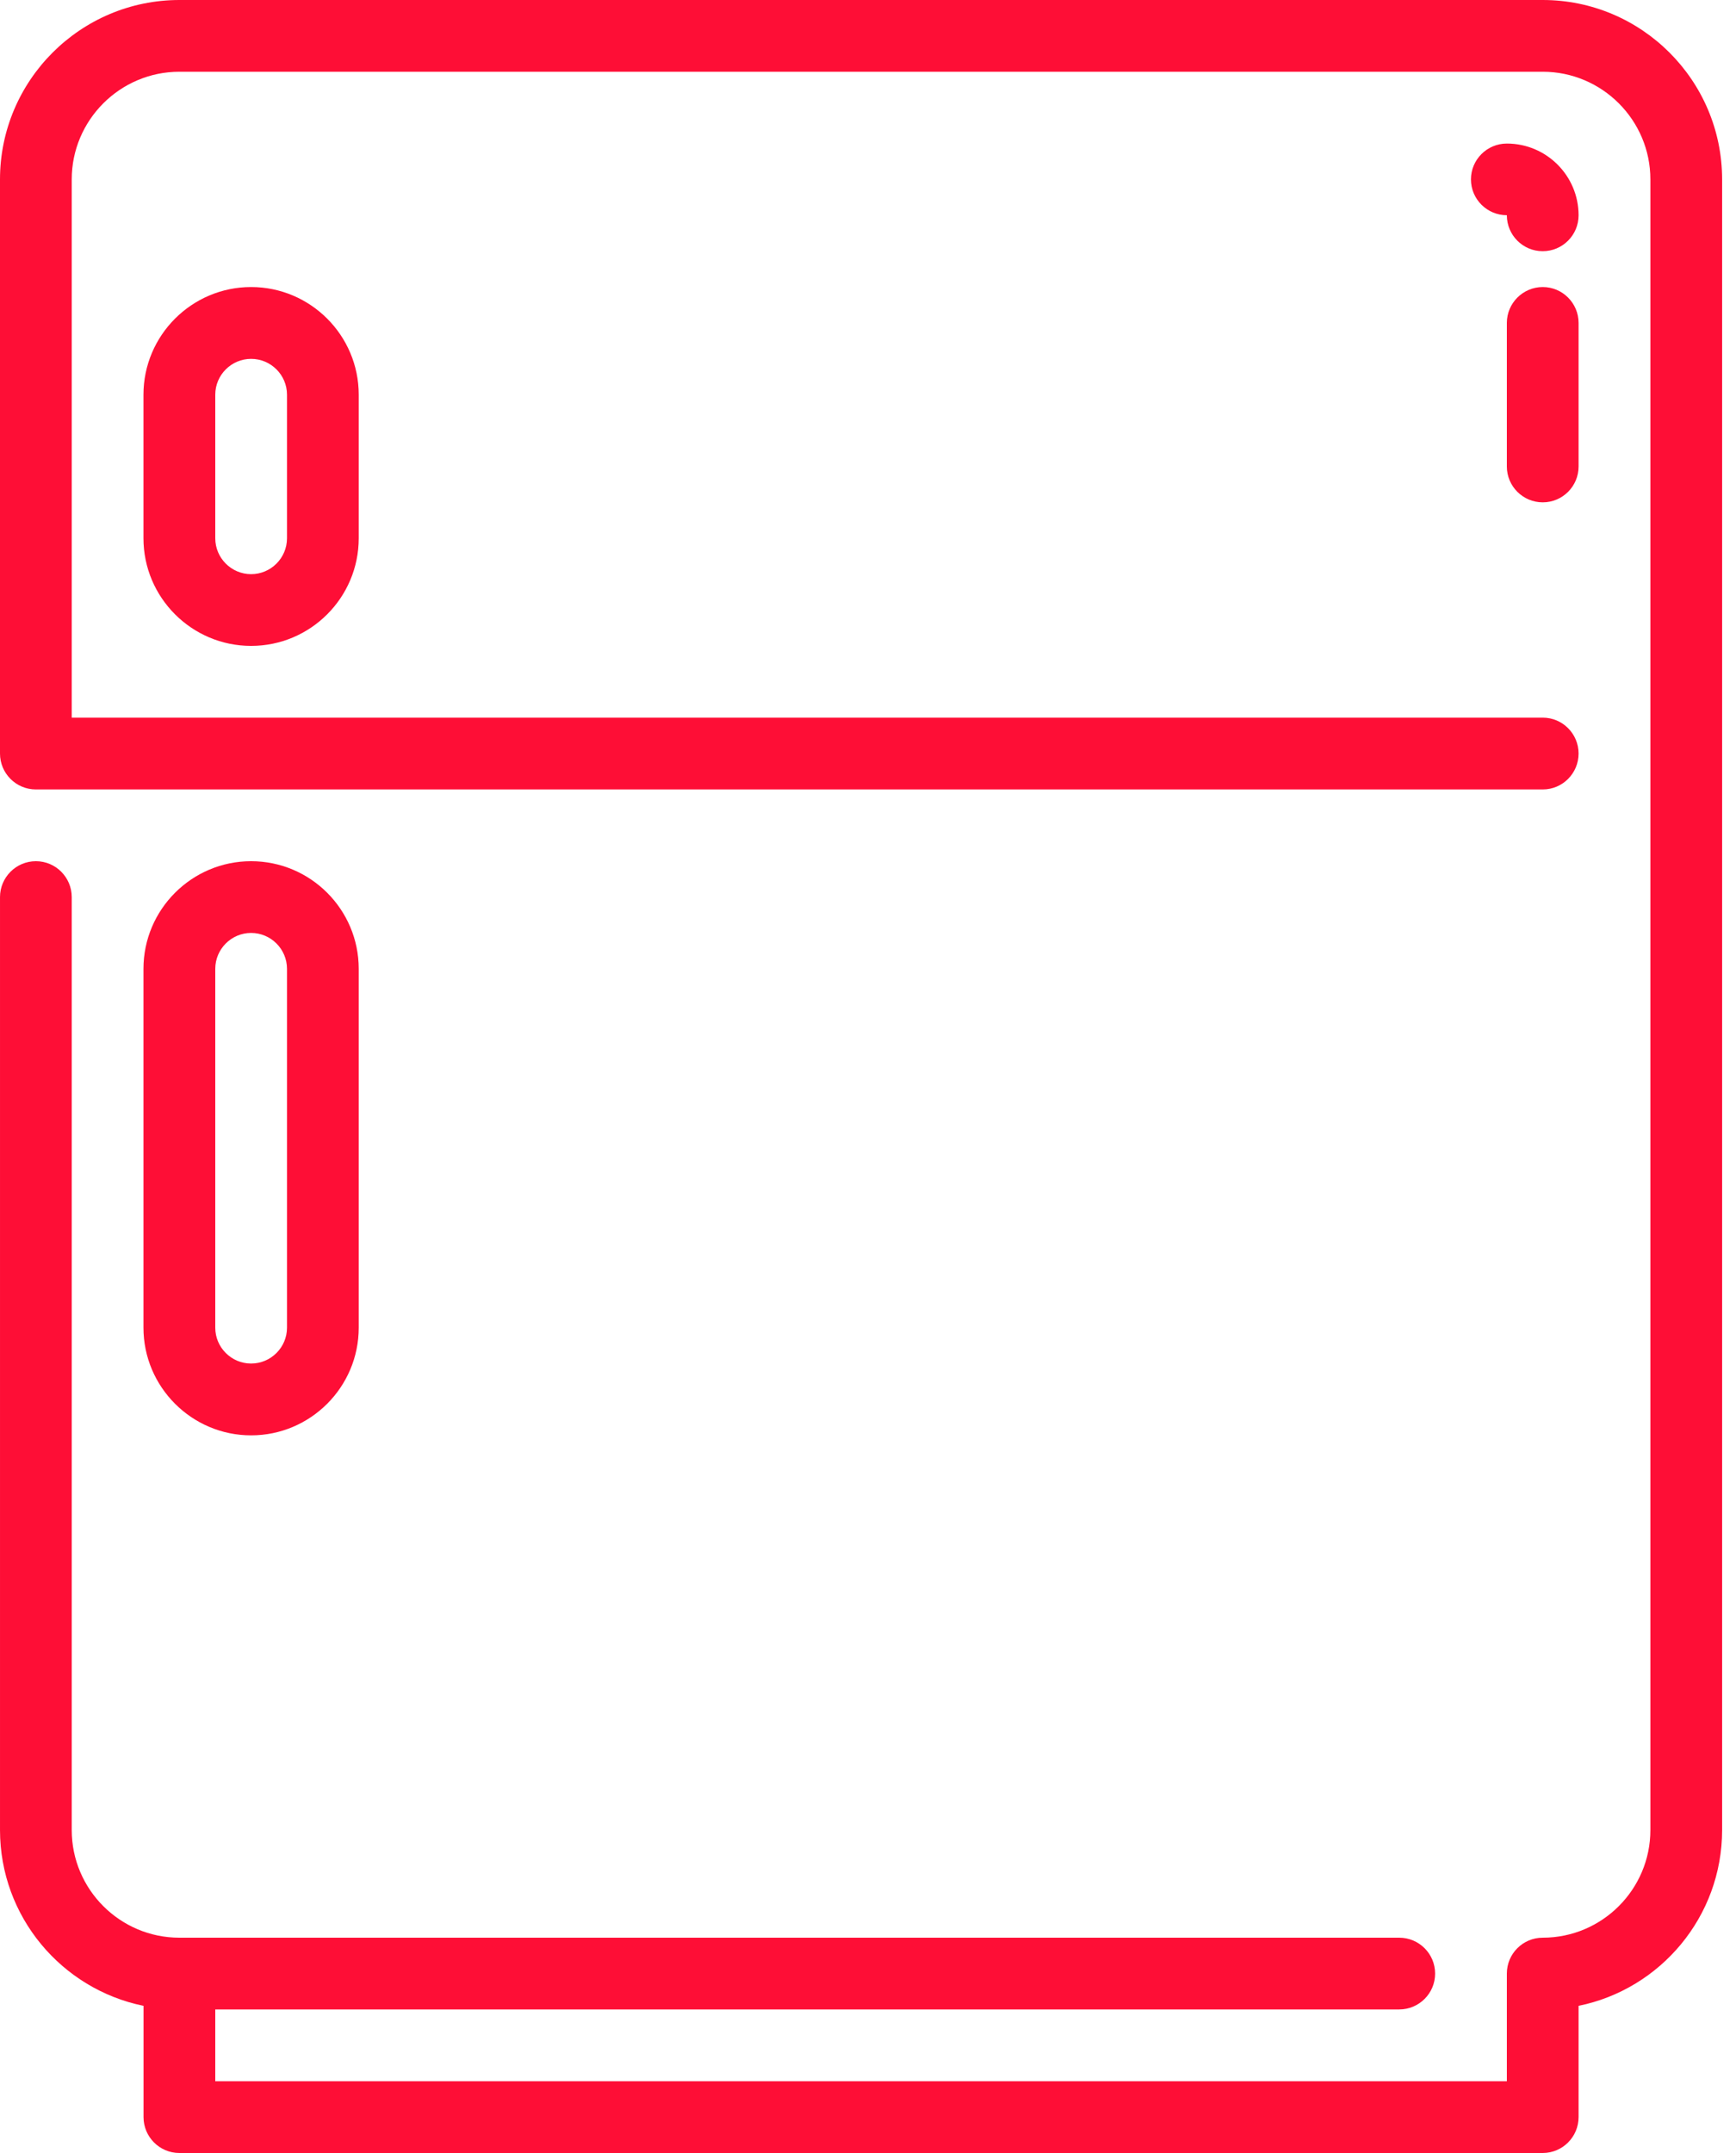<svg width="25" height="31" viewBox="0 0 25 31" fill="none" xmlns="http://www.w3.org/2000/svg">
<path d="M22.217 0H2.583C1.159 0 0 1.159 0 2.583V10.85C0 11.135 0.231 11.367 0.517 11.367H22.217C22.502 11.367 22.733 11.135 22.733 10.85C22.733 10.565 22.502 10.333 22.217 10.333H1.033V2.583C1.033 1.729 1.729 1.033 2.583 1.033H22.217C23.071 1.033 23.767 1.729 23.767 2.583V26.35C23.767 27.205 23.071 27.9 22.217 27.9C21.931 27.9 21.7 28.131 21.7 28.417V29.967H3.1V28.933H20.15C20.435 28.933 20.667 28.702 20.667 28.417C20.667 28.131 20.435 27.9 20.15 27.9H2.583C1.729 27.9 1.033 27.205 1.033 26.35V12.917C1.033 12.632 0.802 12.4 0.517 12.4C0.232 12.4 6.05136e-05 12.632 6.05136e-05 12.917V26.35C6.05136e-05 27.598 0.889 28.641 2.067 28.881V30.483C2.067 30.768 2.298 31 2.583 31H22.217C22.502 31 22.733 30.768 22.733 30.483V28.881C23.911 28.642 24.8 27.598 24.8 26.35V2.583C24.8 1.159 23.641 0 22.217 0Z" fill="#FE0E36"/>
<path d="M2.066 5.683V7.75C2.066 8.605 2.762 9.3 3.616 9.3C4.471 9.3 5.166 8.605 5.166 7.75V5.683C5.166 4.829 4.471 4.133 3.616 4.133C2.762 4.133 2.066 4.829 2.066 5.683ZM4.133 5.683V7.75C4.133 8.035 3.901 8.267 3.616 8.267C3.332 8.267 3.1 8.035 3.1 7.75V5.683C3.1 5.399 3.332 5.167 3.616 5.167C3.901 5.167 4.133 5.399 4.133 5.683Z" fill="#FE0E36"/>
<path d="M22.217 7.233C22.502 7.233 22.733 7.002 22.733 6.717V4.65C22.733 4.365 22.502 4.133 22.217 4.133C21.932 4.133 21.7 4.365 21.7 4.65V6.717C21.7 7.002 21.932 7.233 22.217 7.233Z" fill="#FE0E36"/>
<path d="M22.216 3.617C22.502 3.617 22.733 3.385 22.733 3.1C22.733 2.53 22.27 2.067 21.7 2.067C21.415 2.067 21.183 2.298 21.183 2.583C21.183 2.868 21.415 3.099 21.7 3.099V3.1C21.7 3.385 21.931 3.617 22.216 3.617Z" fill="#FE0E36"/>
<path d="M5.166 19.117V13.95C5.166 13.095 4.471 12.4 3.616 12.4C2.762 12.4 2.066 13.095 2.066 13.95V19.117C2.066 19.971 2.762 20.667 3.616 20.667C4.471 20.667 5.166 19.971 5.166 19.117ZM3.1 19.117V13.95C3.1 13.665 3.332 13.433 3.616 13.433C3.901 13.433 4.133 13.665 4.133 13.95V19.117C4.133 19.401 3.901 19.633 3.616 19.633C3.332 19.633 3.1 19.401 3.1 19.117Z" fill="#FE0E36"/>
</svg>
